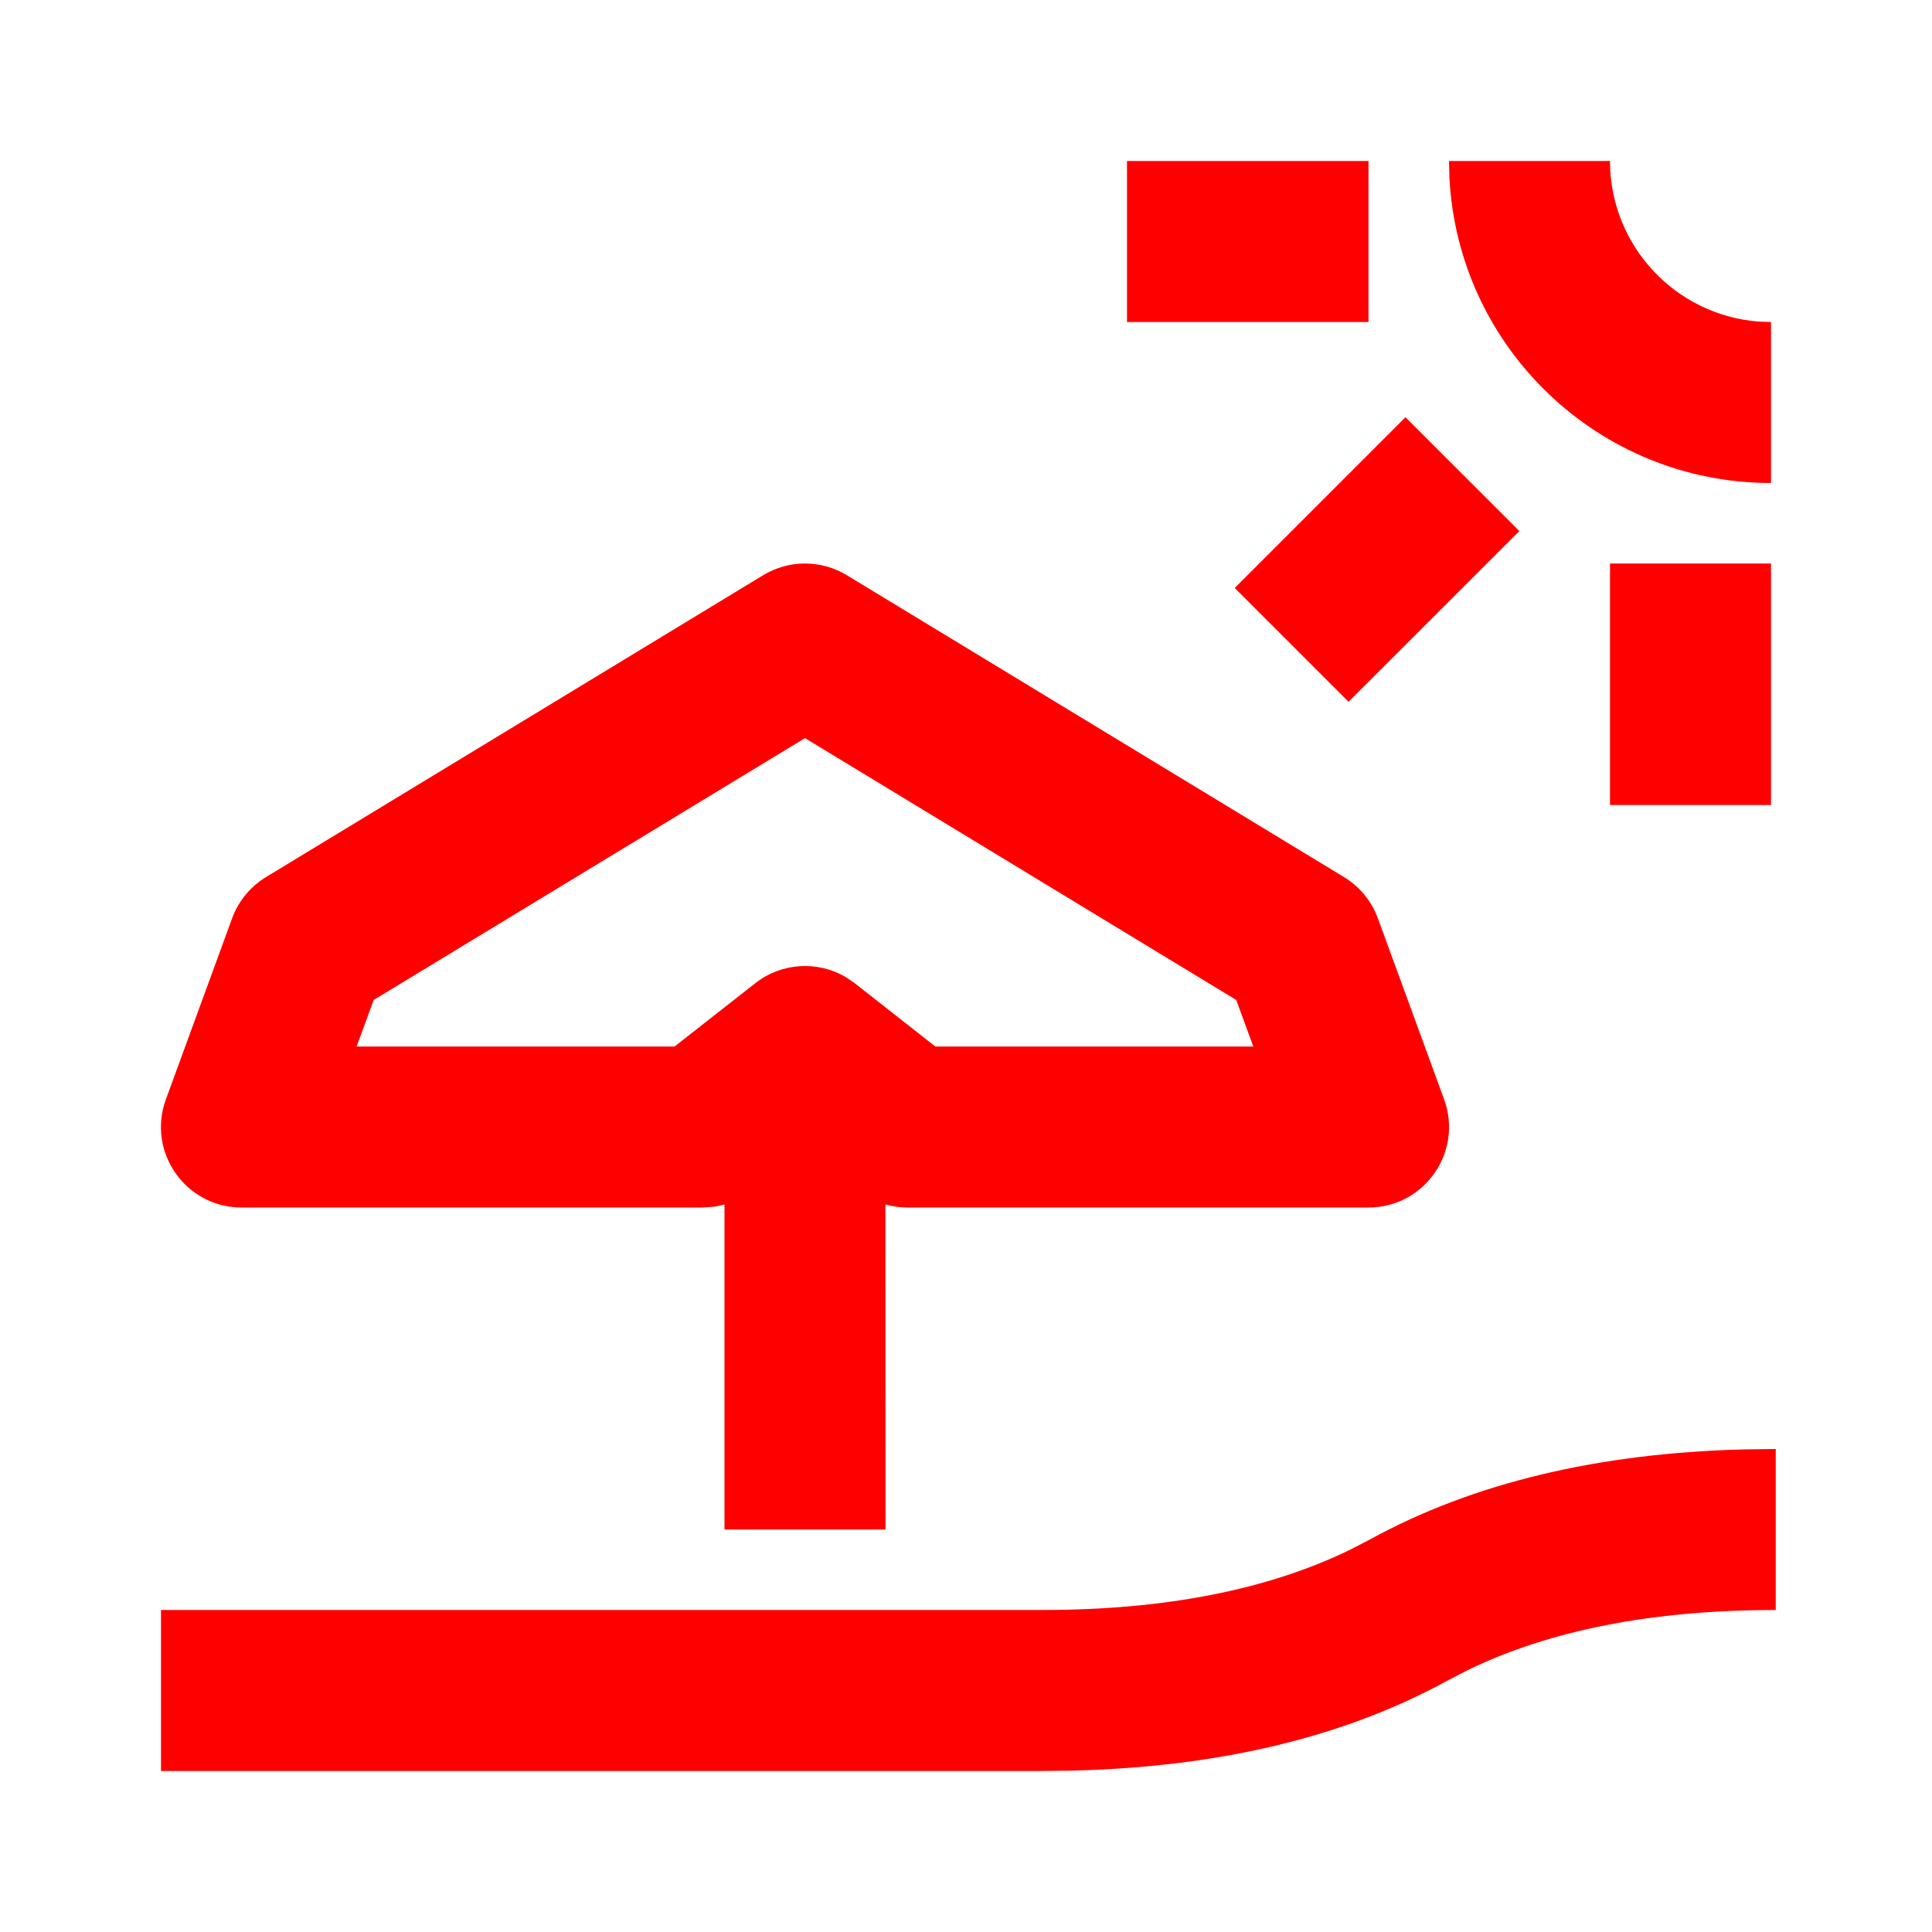 <?xml version="1.0" encoding="UTF-8"?>
<svg width="24px" height="24px" viewBox="0 0 24 24" version="1.1" xmlns="http://www.w3.org/2000/svg" xmlns:xlink="http://www.w3.org/1999/xlink">
    <!-- Generator: Sketch 61.1 (89650) - https://sketch.com -->
    <title>Icons/24px/parasol-24</title>
    <desc>Created with Sketch.</desc>
    <g id="Icons/24px/parasol-24" stroke="none" stroke-width="1" fill="none" fill-rule="evenodd">
        <g id="Icons/24px/apartment-24">
            <rect id="invisible-24" x="0" y="0" width="24" height="24"></rect>
        </g>
        <g>
            <g>
                <rect id="invisible-24" x="0" y="0" width="24" height="24"></rect>
                <g id="outlines" transform="translate(2, 2)" fill="#FF0000" fill-rule="nonzero">
                    <path d="M20.059,16 L20.059,18 C18.521,18 17.248,18.253 16.23,18.748 L15.981,18.877 C14.698,19.58 13.146,19.949 11.333,19.995 L10.941,20 L4.02108934e-12,20 L4.02108934e-12,18 L10.941,18 C12.479,18 13.752,17.747 14.77,17.252 L15.019,17.123 C16.302,16.42 17.854,16.051 19.667,16.005 L20.059,16 Z M7.481,5.145 C7.8,4.952 8.2,4.952 8.519,5.145 L8.519,5.145 L14.695,8.895 C14.889,9.013 15.038,9.193 15.116,9.406 L15.116,9.406 L15.939,11.656 C16.178,12.309 15.695,13 15,13 L15,13 L9.273,13 C9.18,13 9.087,12.987 8.999,12.962 L9,17 L7,17 L7,12.962 C6.954,12.975 6.908,12.985 6.861,12.991 L6.861,12.991 L6.727,13 L1,13 C0.305,13 -0.178,12.309 0.061,11.656 L0.061,11.656 L0.884,9.406 C0.962,9.193 1.111,9.013 1.305,8.895 L1.305,8.895 Z M8,7.169 L2.642,10.422 L2.43,11 L6.38,11 L7.382,10.214 C7.709,9.957 8.155,9.932 8.505,10.137 L8.505,10.137 L8.618,10.214 L9.619,11 L13.569,11 L13.357,10.422 L8,7.169 Z M20,5 L20,8 L18,8 L18,5 L20,5 Z M15.459,3.183 L16.874,4.597 L14.752,6.718 L13.338,5.304 L15.459,3.183 Z M18,0 C18,1.054 18.816,1.918 19.851,1.995 L20,2 L20,4 C17.858,4 16.109,2.316 16.005,0.2 L16,0 L18,0 Z M15,0 L15,2 L12,2 L12,0 L15,0 Z" id="Combined-Shape"></path>
                </g>
            </g>
        </g>
    </g>
</svg>